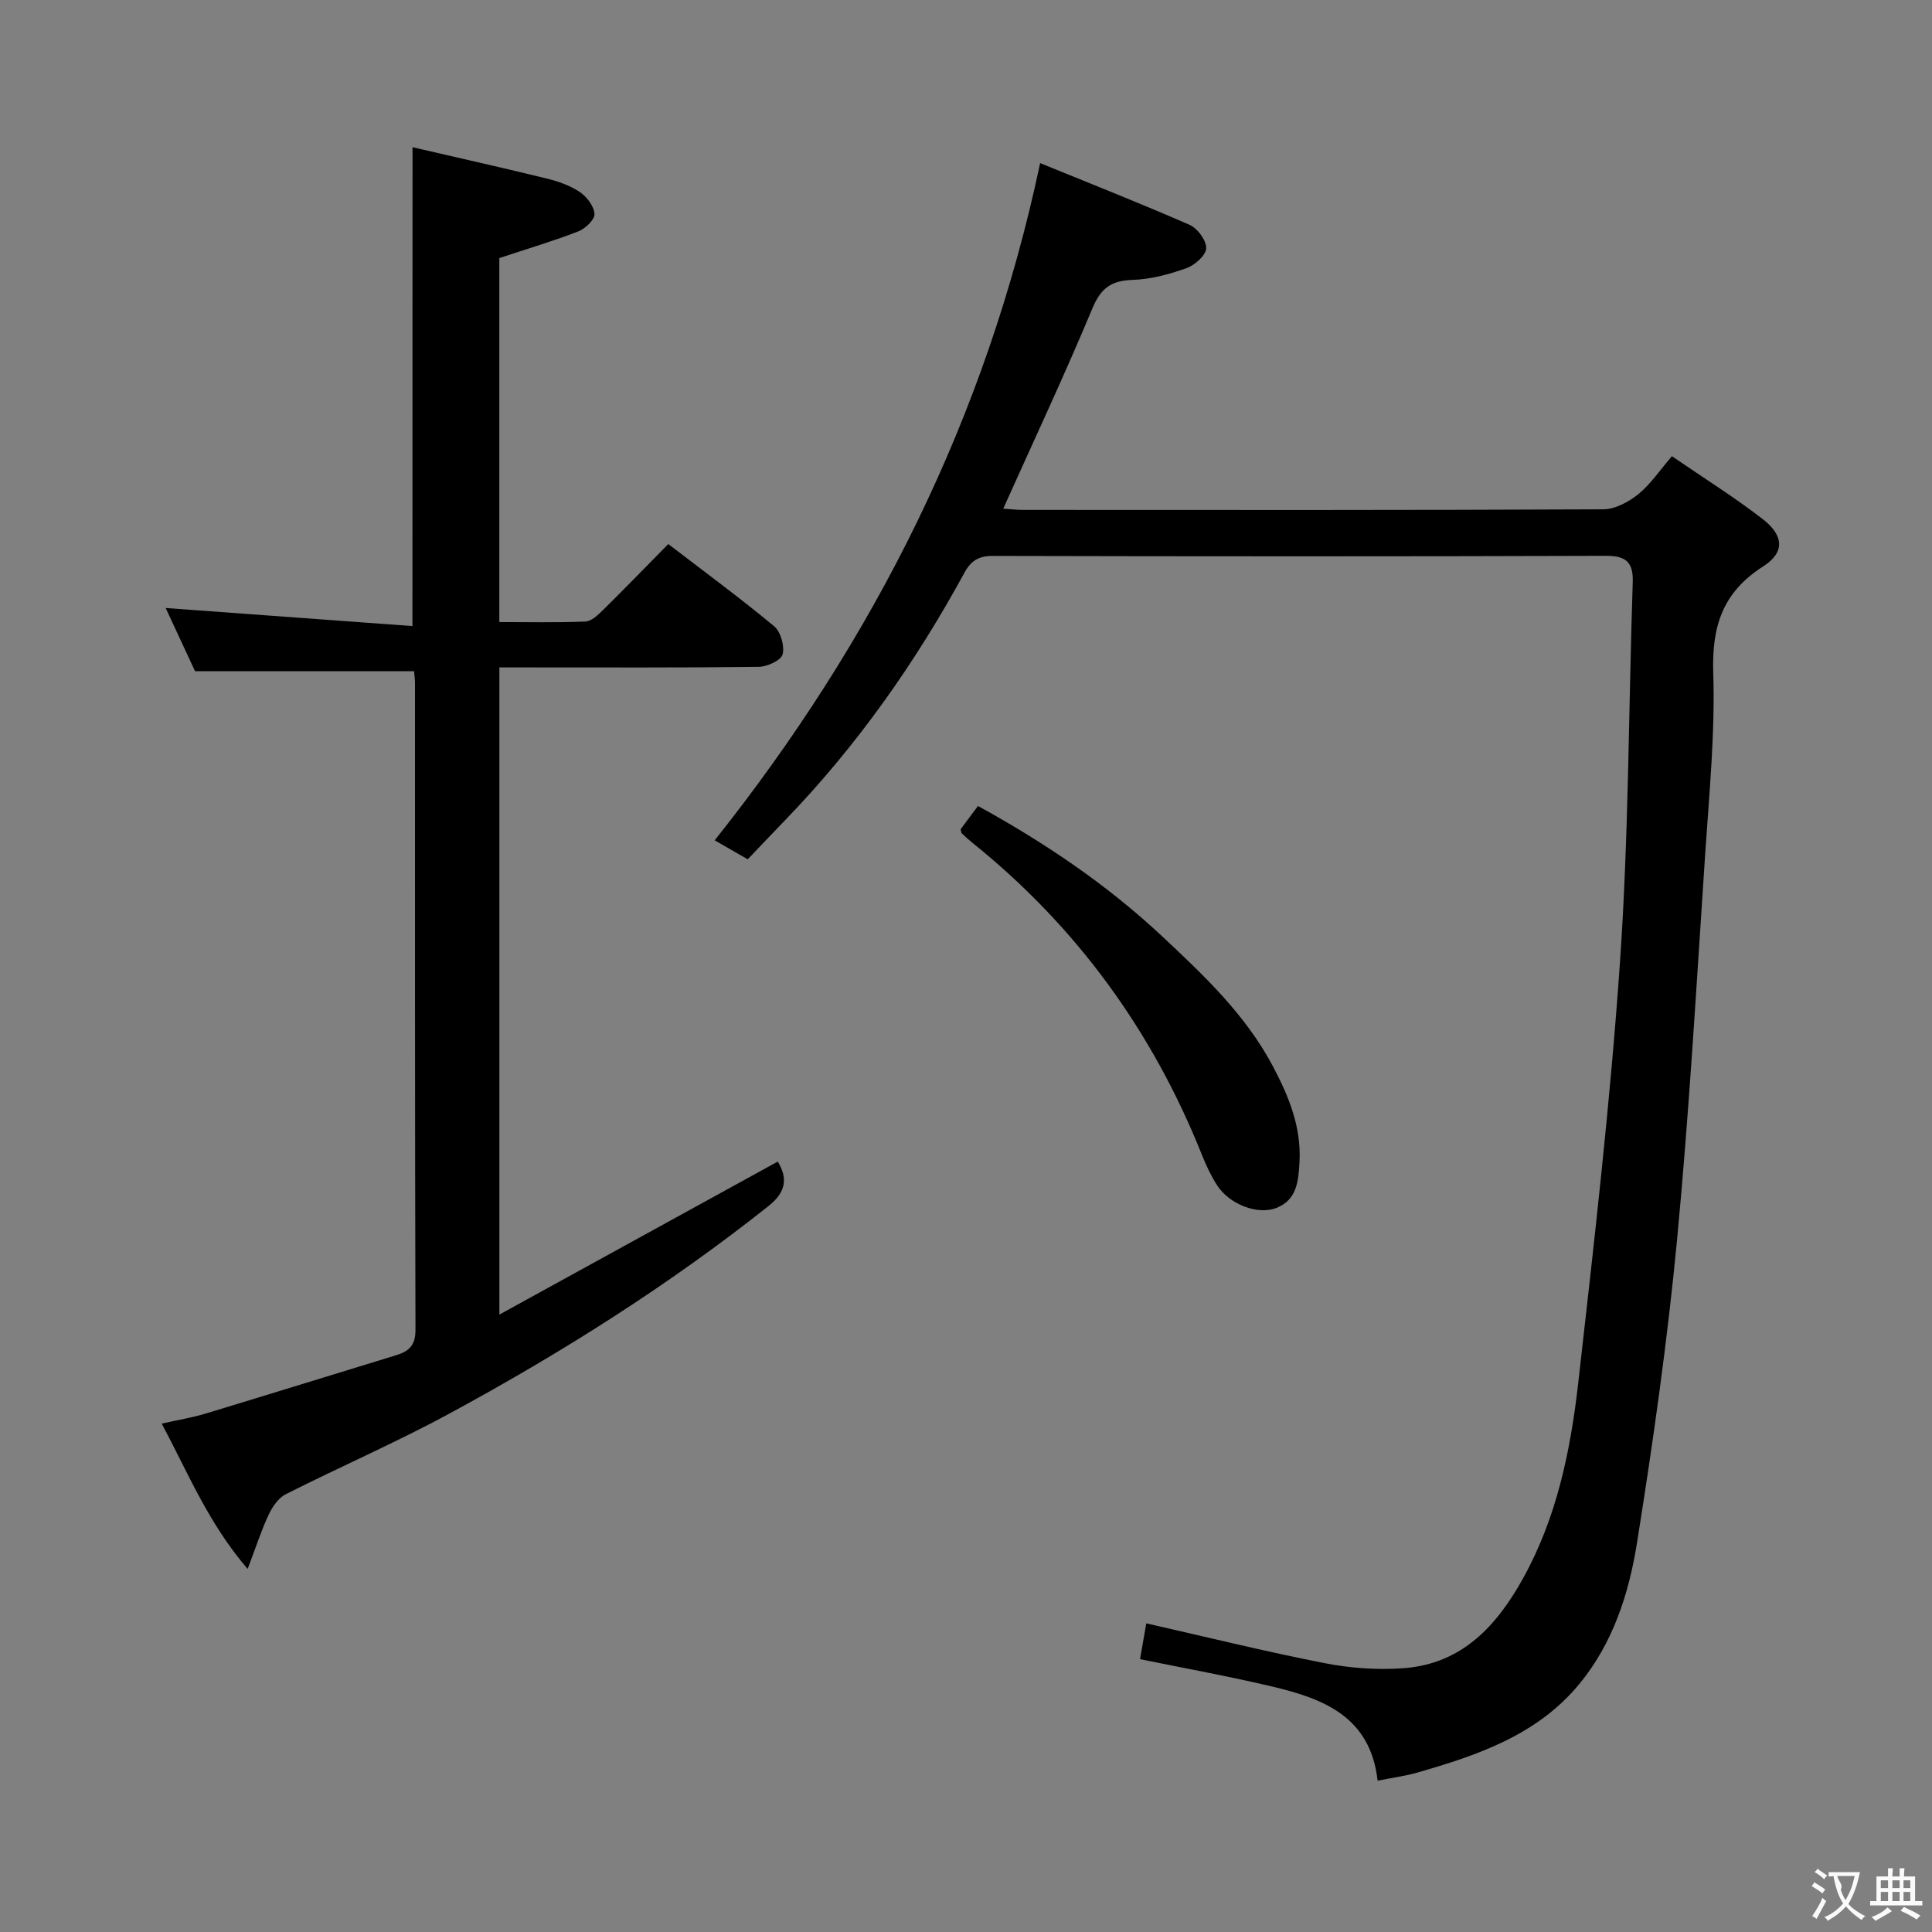 <svg enable-background="new 0 0 400 400" viewBox="0 0 400 400" xmlns="http://www.w3.org/2000/svg"><rect x="0" y="0" width="400" height="400" fill="#808080" stroke="none"/><g fill="#010000"><path d="m236.03 343.51c.44-2.49.86-4.91 1.3-7.41 12.43 2.81 24.65 5.84 36.98 8.25 5.31 1.04 10.92 1.43 16.31 1.03 12.03-.89 19.24-8.72 24.73-18.63 7-12.62 9.83-26.5 11.42-40.54 3.29-29.05 6.64-58.13 8.65-87.29 1.79-26.05 1.76-52.23 2.62-78.34.13-4.03-1.23-5.51-5.49-5.5-42.33.14-84.66.12-127 .02-2.92-.01-4.52.99-5.86 3.45-10.16 18.65-22.29 35.89-37.08 51.2-2.54 2.63-5.05 5.28-7.8 8.16-2.54-1.46-4.77-2.75-6.84-3.93 33.05-41.57 56.21-87.47 67.38-140.21 9.89 4.04 20.51 8.22 30.96 12.79 1.63.72 3.49 3.25 3.42 4.85-.07 1.48-2.37 3.5-4.11 4.12-3.56 1.27-7.39 2.3-11.13 2.42-4.4.14-6.56 1.68-8.31 5.87-5.75 13.78-12.1 27.31-18.47 41.49 1.19.08 2.7.26 4.22.26 40 .02 80 .07 120-.12 2.46-.01 5.27-1.53 7.27-3.14 2.54-2.06 4.43-4.93 6.95-7.86 6.84 4.69 13.04 8.56 18.8 13.02 4.33 3.35 4.67 6.87.12 9.78-8.44 5.39-10.67 12.4-10.36 22.05.4 12.42-.83 24.91-1.66 37.36-1.79 26.7-3.3 53.44-5.84 80.08-2 20.98-4.97 41.89-8.29 62.71-1.67 10.48-4.98 20.78-11.96 29.23-8.7 10.54-21.02 14.73-33.58 18.33-2.51.72-5.12 1.05-8.16 1.66-1.49-13.32-11.3-17-21.86-19.5-9.01-2.13-18.14-3.78-27.33-5.66z"/><path d="m85.41 30.48c9.66 2.24 18.72 4.26 27.72 6.47 2.4.59 4.87 1.44 6.89 2.79 1.46.98 2.96 2.94 3.06 4.55.08 1.16-1.89 3.05-3.33 3.61-5.22 2.02-10.6 3.62-16.37 5.53v75.36c5.97 0 11.91.14 17.83-.11 1.24-.05 2.58-1.34 3.6-2.34 4.5-4.44 8.9-8.98 13.55-13.7 7.53 5.78 14.9 11.19 21.91 17.01 1.37 1.14 2.2 4.11 1.76 5.83-.32 1.24-3.18 2.56-4.93 2.58-15.99.2-31.99.12-47.99.12-1.8 0-3.59 0-5.72 0v133.99c19.63-10.79 38.5-21.16 57.64-31.68 2 3.34 1.86 6.21-1.91 9.2-20.66 16.4-42.87 30.41-66.01 42.94-11.09 6.01-22.7 11.05-33.96 16.74-1.52.77-2.77 2.61-3.53 4.24-1.52 3.22-2.61 6.65-4.35 11.22-8.18-9.54-12.29-19.8-17.79-30.09 3.4-.76 6.29-1.23 9.07-2.07 13.17-3.98 26.31-8.07 39.48-12.09 2.65-.81 4-2.04 3.99-5.25-.13-44.66-.09-89.32-.1-133.98 0-.81-.13-1.63-.2-2.39-15.02 0-29.89 0-45.34 0-1.88-4.06-4.1-8.83-6.08-13.08 16.99 1.24 33.95 2.48 51.09 3.74.02-33.68.02-66.04.02-99.14z"/><path d="m198.89 171.68c1.03-1.38 2.2-2.95 3.59-4.81 13.81 7.59 26.7 16.27 38.14 26.99 8.62 8.07 17.23 16.19 22.88 26.83 3.31 6.23 5.94 12.62 5.55 19.86-.21 3.86-.49 7.87-4.79 9.54-3.91 1.52-9.73-.76-12.26-4.67-1.25-1.94-2.26-4.08-3.12-6.23-10.25-25.7-25.98-47.36-47.58-64.72-.77-.62-1.5-1.3-2.22-1.98-.09-.09-.07-.31-.19-.81z"/></g><path d="m377.9 391.2c-.2.3-.4.5-.6.8-.7-.6-1.4-1-2.2-1.5.2-.3.4-.5.5-.8.6.4 1.4.8 2.3 1.5zm-1.8 6.1c-.2-.2-.5-.4-.9-.6.4-.6.8-1.2 1.2-1.9s.7-1.3.9-1.9c.3.3.5.5.8.7-.7 1.3-1.4 2.6-2 3.7zm2.2-9c-.3.3-.5.5-.6.8-.6-.6-1.3-1.1-2-1.5.3-.3.5-.5.6-.7.6.5 1.3.9 2 1.4zm.3.2v-.9h2 4.5c-.3 1.3-.6 2.5-1 3.6s-.9 2.1-1.4 3c.4.5 1 1 1.6 1.4s1.2.8 1.9 1.1c-.3.2-.5.4-.8.8-.4-.3-1-.7-1.6-1.2s-1.2-1.1-1.6-1.6c-.5.6-1.1 1.1-1.7 1.6s-1.4.9-2.1 1.4c-.1-.3-.3-.5-.7-.8.6-.2 1.2-.5 1.9-1s1.4-1.1 2-1.8c-.5-.8-.9-1.6-1.2-2.5s-.6-2-.8-3.2c-.4.1-.7.1-1 .1zm2.5 2.7c.3 1 .7 1.7 1 2.2.3-.5.6-1.1 1-2s.6-1.9.9-3h-3.2-.4c.1.9 1.3 1.8.7 2.8z" fill="#fbfafa"/><path d="m396.5 388.5v1.5 3.6h1.5v.9c-.4 0-1 0-1.7 0h-7.9c-.5 0-.9 0-1.2 0v-.9h1.3v-3.5c0-.7 0-1.2 0-1.6h2.4c0-.8 0-1.4 0-1.7h1c0 .3-.1.8-.1 1.7h1.5c0-.8 0-1.4 0-1.7h1c0 .3-.1.9-.1 1.7zm-8.2 9.2c-.2-.3-.5-.5-.8-.8.8-.3 1.4-.6 1.9-.9s1-.7 1.4-1.1c.3.3.6.5.9.8-1.6 1-2.8 1.6-3.4 2zm2.6-6.8v-1.6h-1.5v1.6zm0 2.7v-1.9h-1.5v1.9zm2.4-2.7v-1.6h-1.5v1.6zm0 2.7v-1.9h-1.5v1.9zm.2 2 .7-.8c.4.2.9.5 1.6.8s1.3.7 1.8 1c-.3.3-.5.5-.8.8-.4-.3-1.5-1-3.3-1.8zm2-4.7v-1.6h-1.4v1.6zm0 2.7v-1.9h-1.4v1.9z" fill="#fbfafa"/></svg>